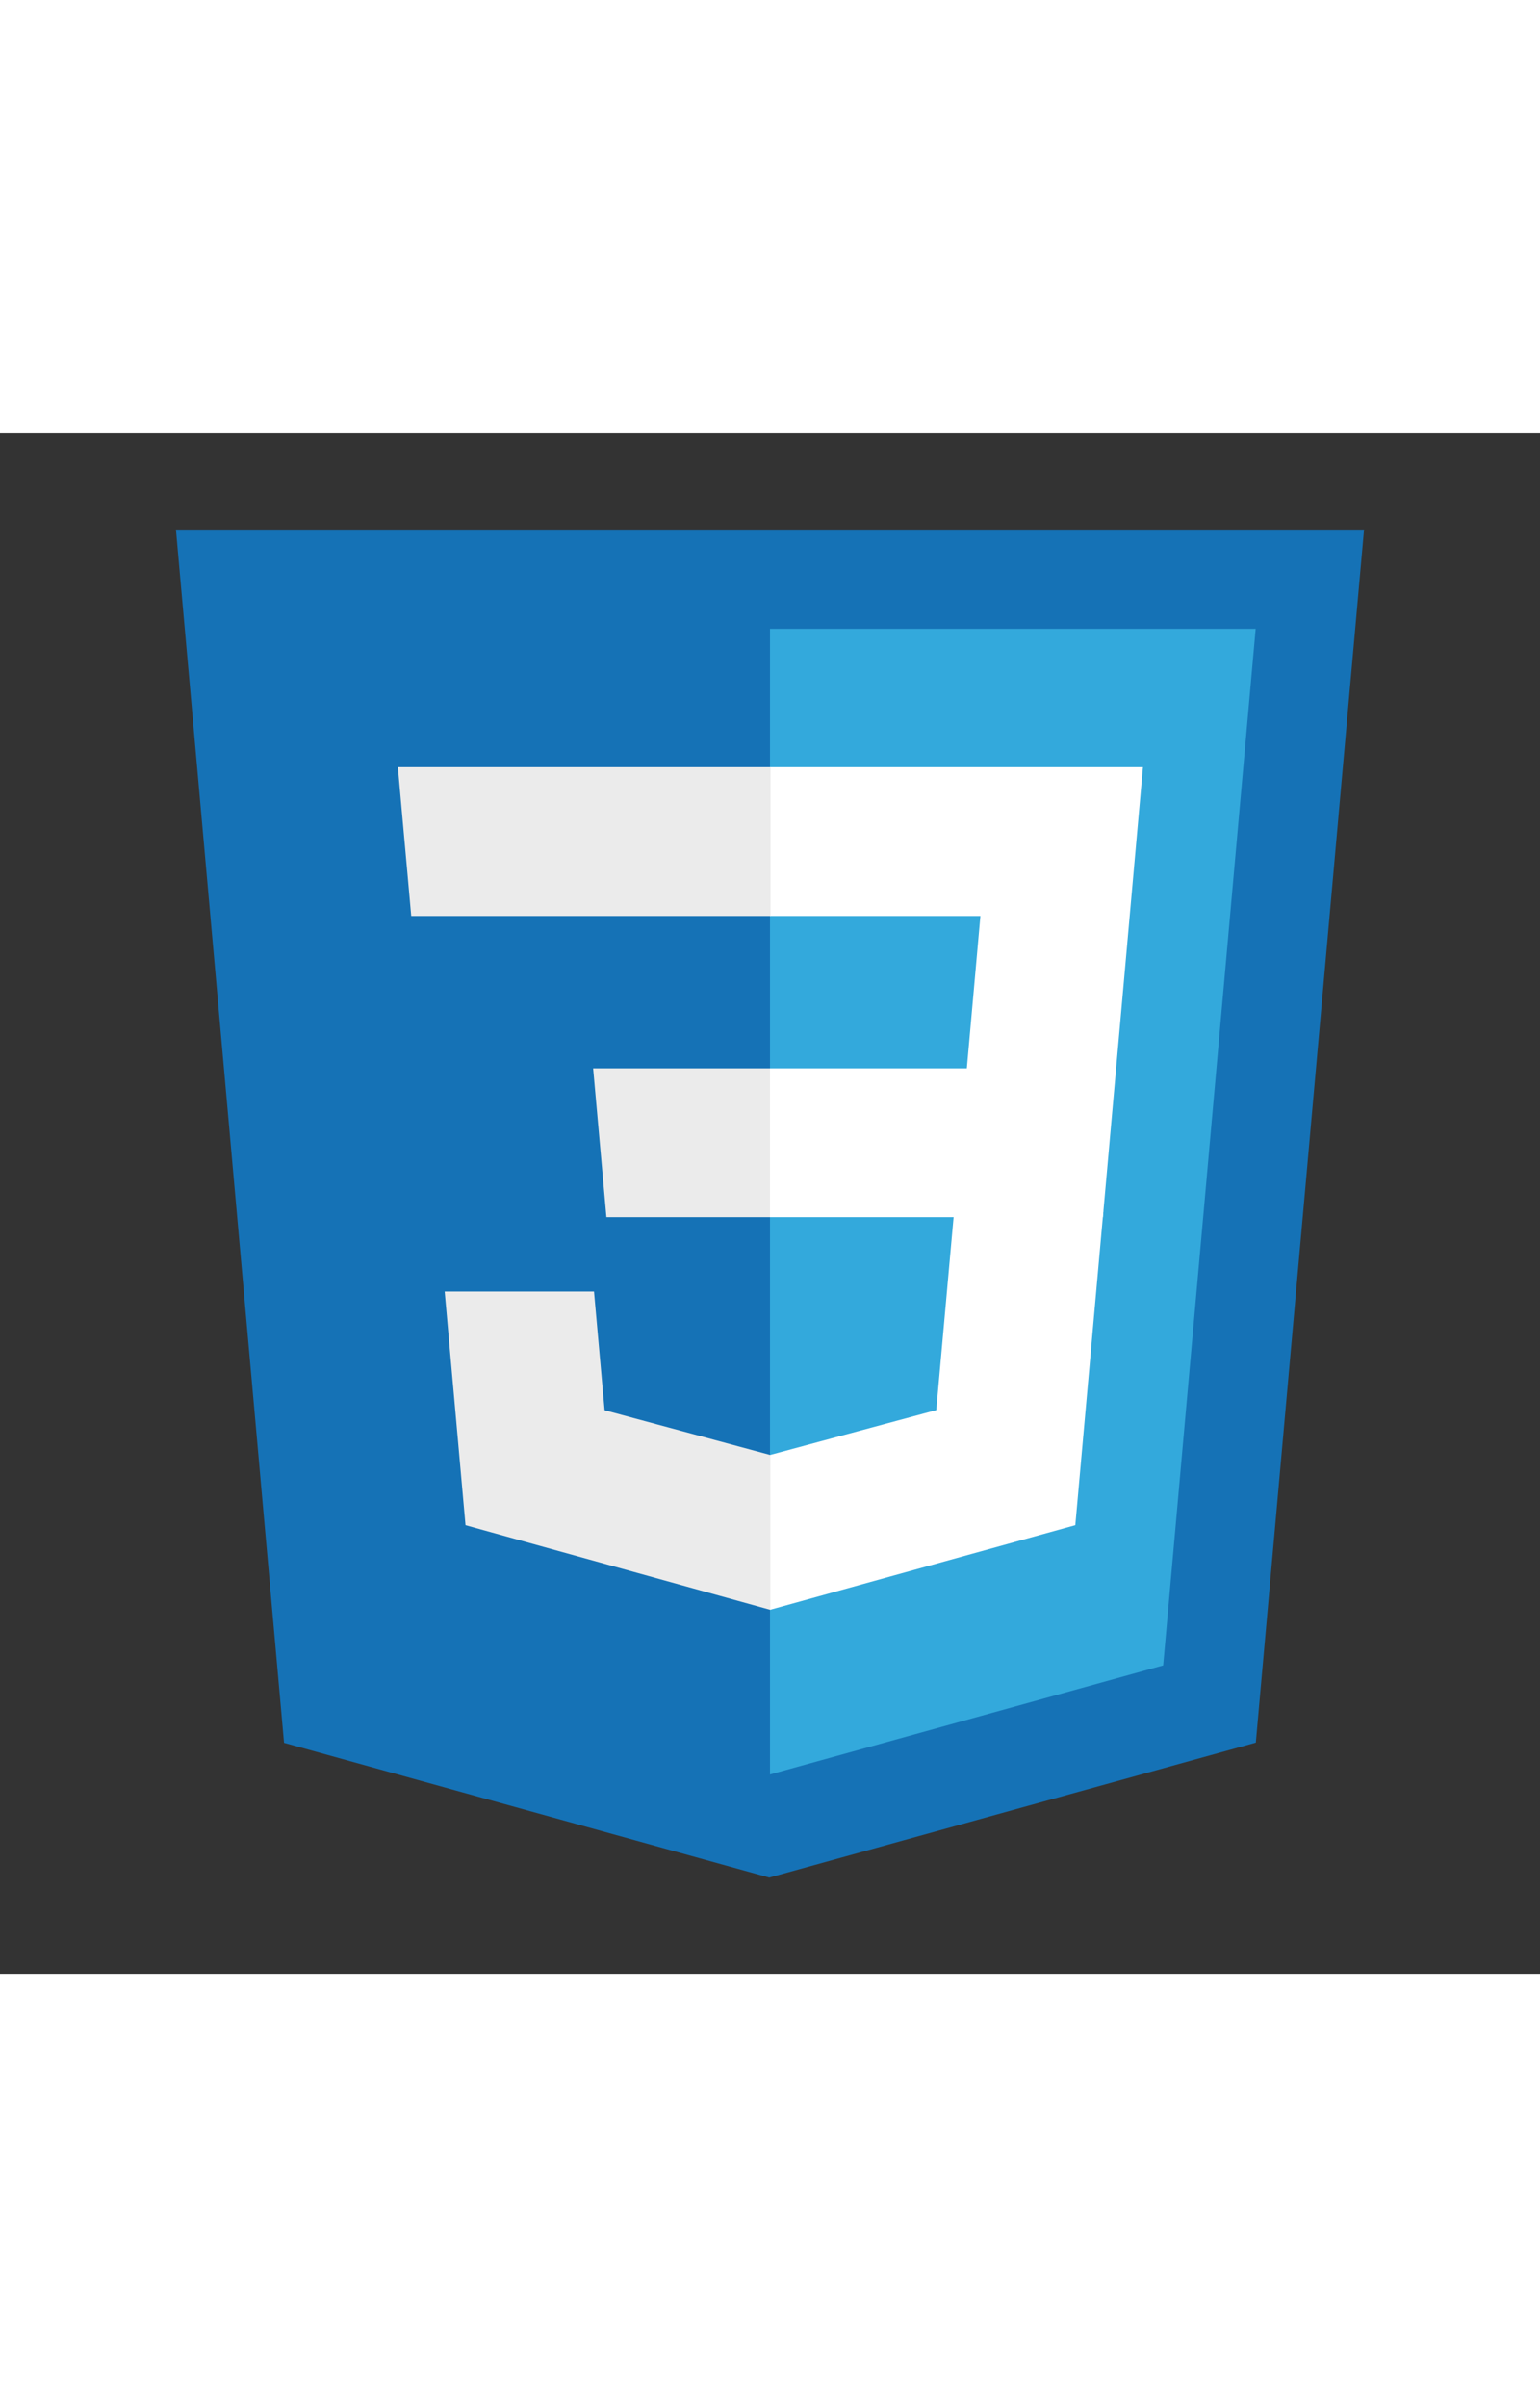<svg height="50" xmlns="http://www.w3.org/2000/svg" viewBox="0 0 32 32"><rect x="0" y="0" width="32" height="32" fill="#333333" stroke="none"/><title>file_type_css</title><polygon points="5.902 27.201 3.656 2 28.344 2 26.095 27.197 15.985 30 5.902 27.201" style="fill:#1572b6"/><polygon points="16 27.858 24.17 25.593 26.092 4.061 16 4.061 16 27.858" style="fill:#33a9dc"/><polygon points="16 13.191 20.09 13.191 20.372 10.026 16 10.026 16 6.935 16.011 6.935 23.75 6.935 23.676 7.764 22.917 16.282 16 16.282 16 13.191" style="fill:#fff"/><polygon points="16.019 21.218 16.005 21.222 12.563 20.292 12.343 17.827 10.67 17.827 9.24 17.827 9.673 22.68 16.004 24.438 16.019 24.434 16.019 21.218" style="fill:#ebebeb"/><polygon points="19.827 16.151 19.455 20.29 16.008 21.22 16.008 24.436 22.344 22.68 22.391 22.158 22.928 16.151 19.827 16.151" style="fill:#fff"/><polygon points="16.011 6.935 16.011 8.855 16.011 10.018 16.011 10.026 8.555 10.026 8.555 10.026 8.545 10.026 8.483 9.331 8.342 7.764 8.268 6.935 16.011 6.935" style="fill:#ebebeb"/><polygon points="16 13.191 16 15.111 16 16.274 16 16.282 12.611 16.282 12.611 16.282 12.601 16.282 12.539 15.587 12.399 14.02 12.325 13.191 16 13.191" style="fill:#ebebeb"/></svg>